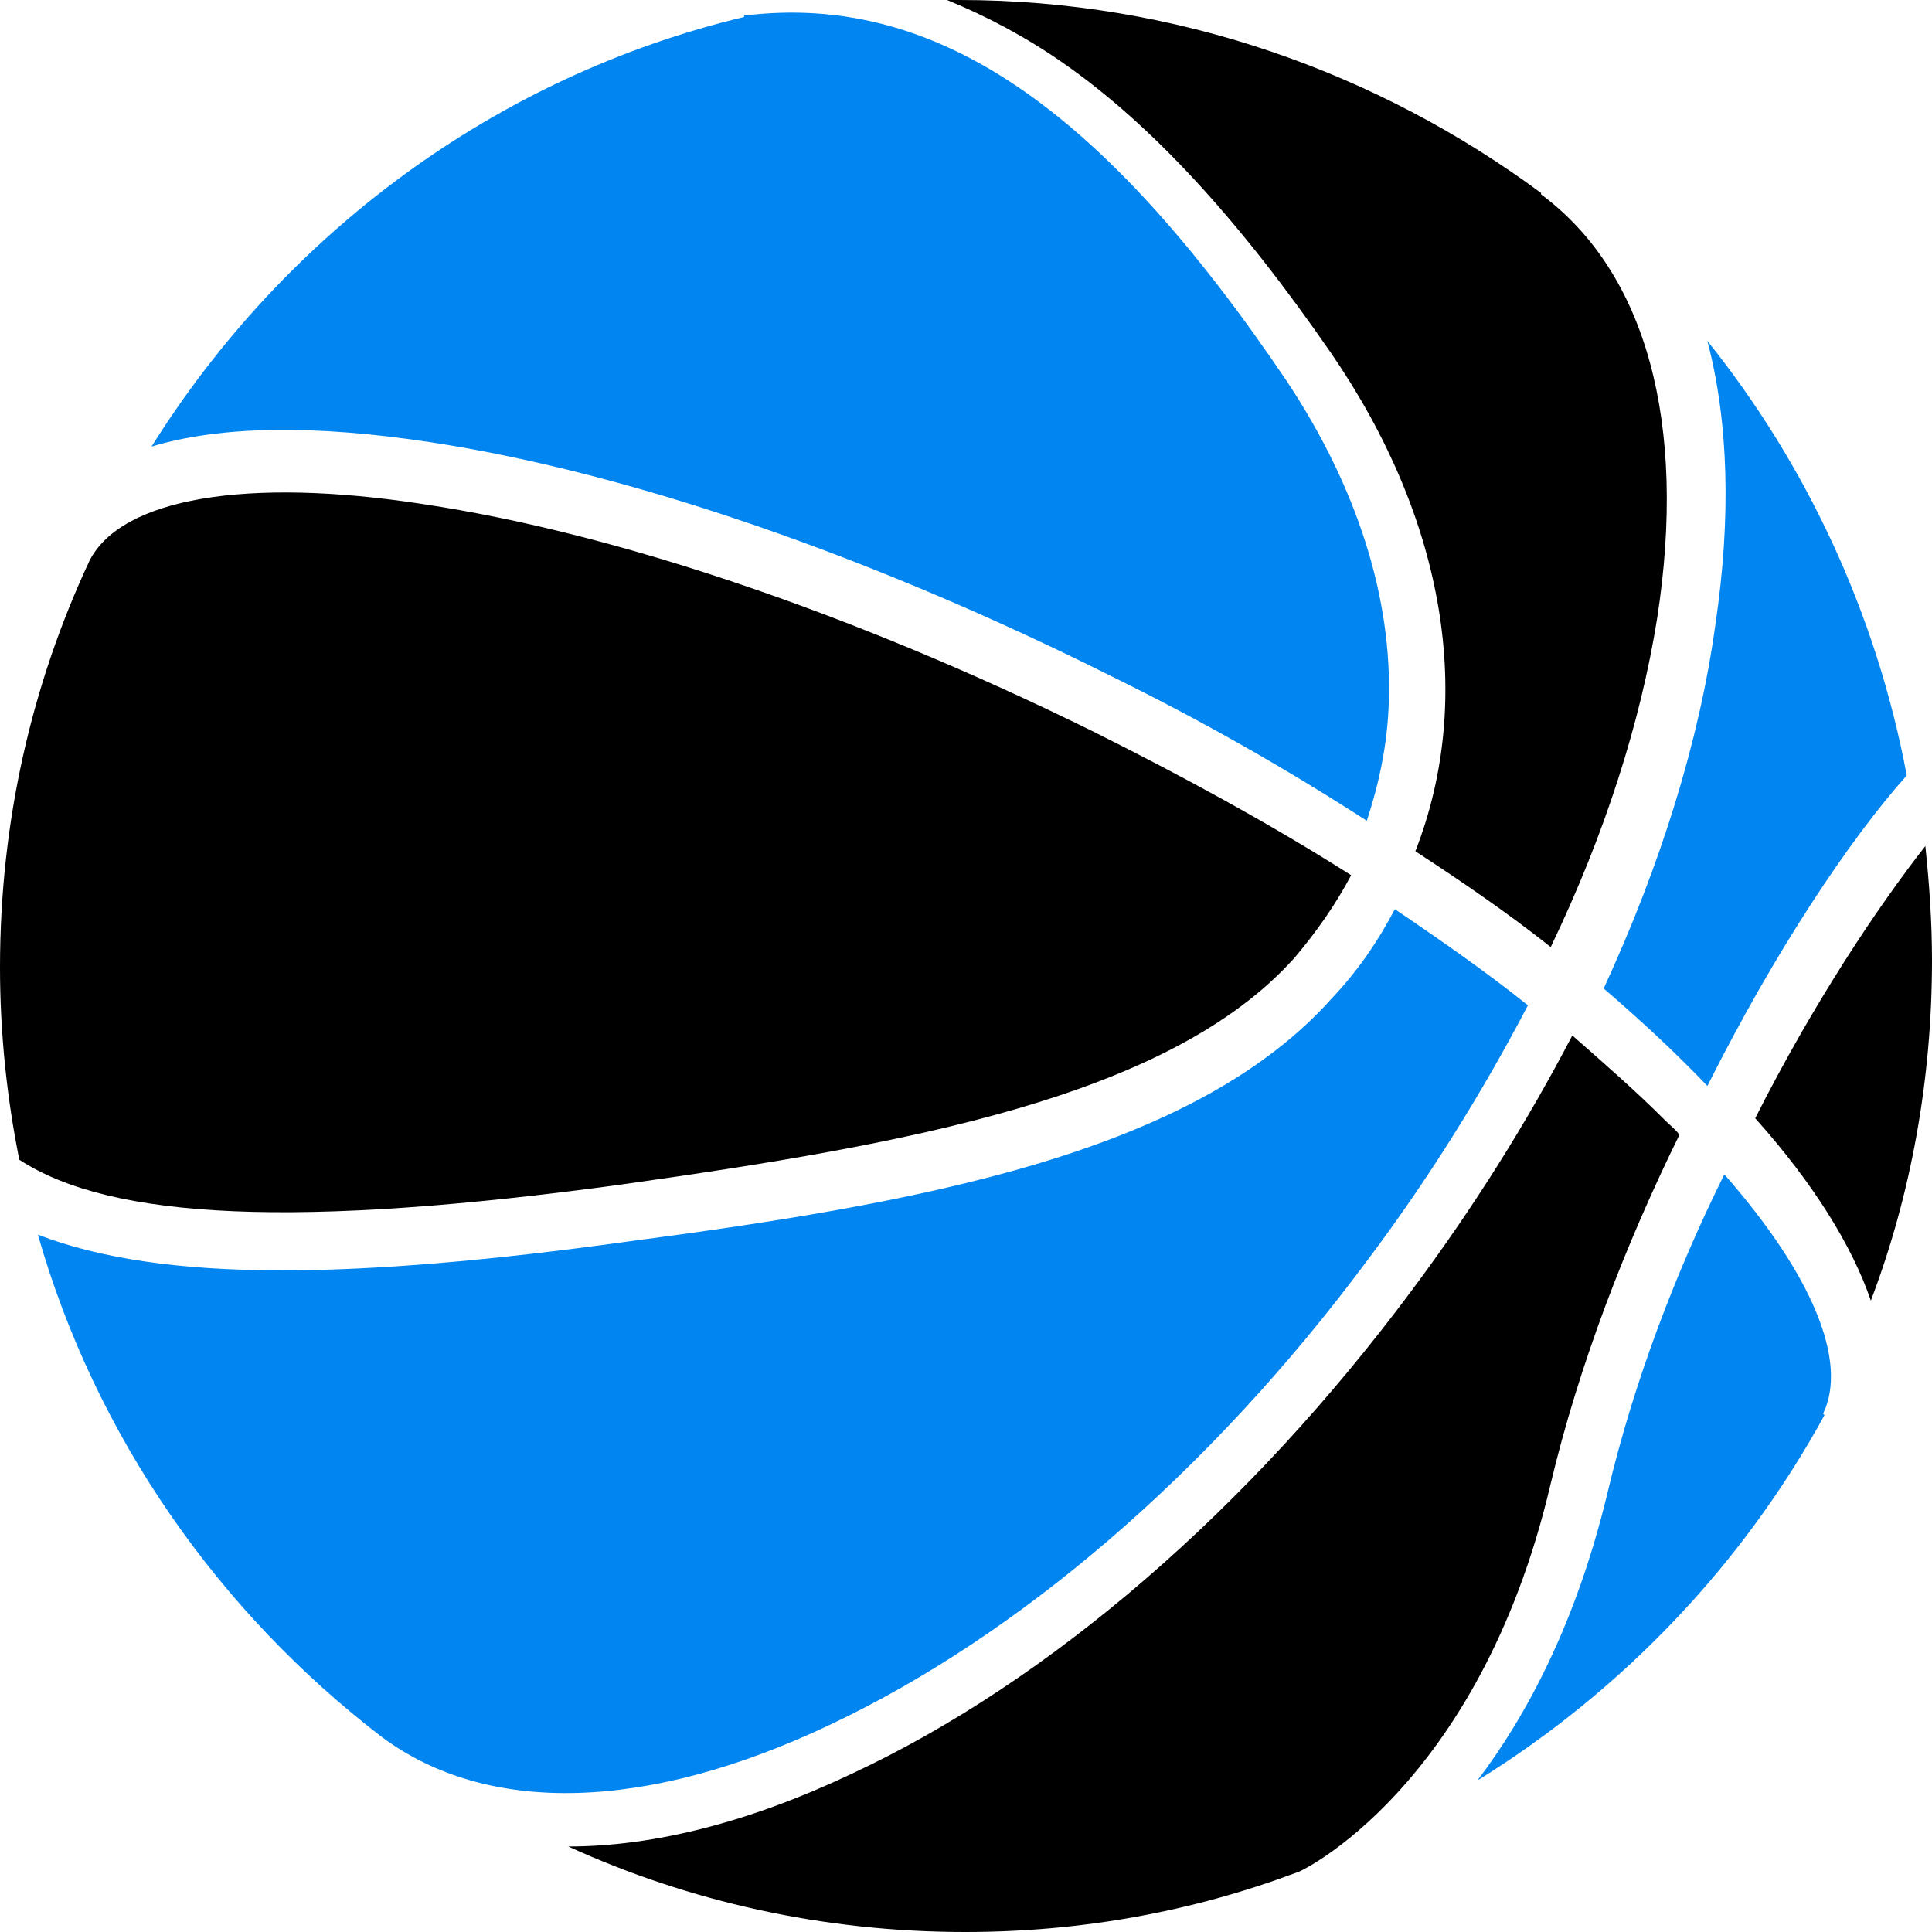 <svg width="256" height="256" viewBox="0 0 256 256" fill="none" xmlns="http://www.w3.org/2000/svg">
<g clip-path="url(#clip0_245_582)">
<path d="M50.652 230.204C64.651 240.577 85.74 240.031 109.92 228.566C135.009 216.738 160.279 195.082 181.005 167.239C189.368 156.139 196.458 144.674 202.458 133.209C197.003 128.842 191.004 124.656 184.823 120.471C182.641 124.656 179.914 128.66 176.46 132.299C158.098 152.863 121.919 159.414 83.195 164.51C64.833 167.057 49.743 168.331 37.38 168.331C23.564 168.331 13.019 166.693 5.02 163.6C12.655 190.351 29.018 213.644 50.652 230.204Z" fill="#0085F1"/>
<path d="M171.543 126.898C174.466 123.438 177.023 119.796 179.033 115.971C168.437 109.233 156.745 102.859 144.688 96.85C113.266 81.37 81.661 70.625 56.085 66.801C32.518 63.159 16.076 66.073 11.875 74.268C4.202 90.658 0 108.869 0 128.173C0 136.914 0.913 145.474 2.558 153.669C14.798 161.682 39.643 162.774 82.392 156.947C119.842 151.666 154.918 145.474 171.543 126.898Z" fill="black"/>
<path d="M205.428 196.784C209.25 180.701 215.438 164.8 222.536 150.362C221.99 149.631 221.262 149.082 220.534 148.351C216.894 144.696 212.708 141.041 208.34 137.203C202.333 148.717 195.235 160.048 187.045 171.014C165.568 199.891 139.178 222.737 112.969 234.982C99.501 241.379 86.76 244.669 75.294 244.669C91.311 251.979 109.147 256 127.893 256C143.364 256 158.106 253.259 171.757 248.141C171.939 248.324 195.963 236.992 205.428 196.784Z" fill="black"/>
<path d="M228.482 155.608C222.125 168.443 216.517 182.929 212.965 197.965C208.852 215.018 202.308 227.303 195.765 235.922C215.021 224.003 230.912 207.317 241.756 187.513L241.569 187.33C244.934 180.362 240.073 168.81 228.482 155.608Z" fill="#0085F1"/>
<path d="M140.866 8.342C152.581 16.502 164.112 29.015 176.376 46.787C191.569 68.911 195.413 92.667 187.542 112.796C193.948 116.967 199.989 121.138 205.48 125.49C212.619 110.62 217.378 95.75 219.574 81.968C223.601 56.035 218.11 36.087 204.199 25.751V25.57C182.6 9.611 155.875 0 127.138 0C126.588 0 126.039 0 125.49 0C130.798 2.176 135.924 4.896 140.866 8.342Z" fill="black"/>
<path d="M212.497 130.979C217.428 135.223 222.008 139.467 226.058 143.711L226.235 143.895C235.217 125.997 245.08 111.235 252.654 102.747C248.603 81.158 239.268 61.414 226.235 45.176C229.053 55.879 229.405 68.611 227.291 82.819C225.178 98.134 220.07 114.557 212.497 130.979Z" fill="#0085F1"/>
<path d="M98.599 2.066V2.25C65.595 10.146 37.668 31.081 20.078 59.177C29.145 56.422 41.658 56.239 57.253 58.626C83.547 62.666 115.463 73.684 147.379 89.66C159.348 95.537 170.591 101.964 181.109 108.758C182.741 103.8 183.829 98.658 184.01 93.333C184.554 79.377 179.839 64.502 170.409 50.362C146.11 14.37 123.986 -1.056 98.599 2.066Z" fill="#0085F1"/>
<path d="M256 127.254C256 122.204 255.648 117.154 255.119 112.105C248.779 120.22 240.325 132.844 232.575 148.174C240.325 156.83 245.432 165.126 247.898 172.34C253.182 158.453 256 143.124 256 127.254Z" fill="black"/>
</g>
<defs>
<clipPath id="clip0_245_582">
<rect width="256" height="256" fill="white"/>
</clipPath>
</defs>
</svg>
